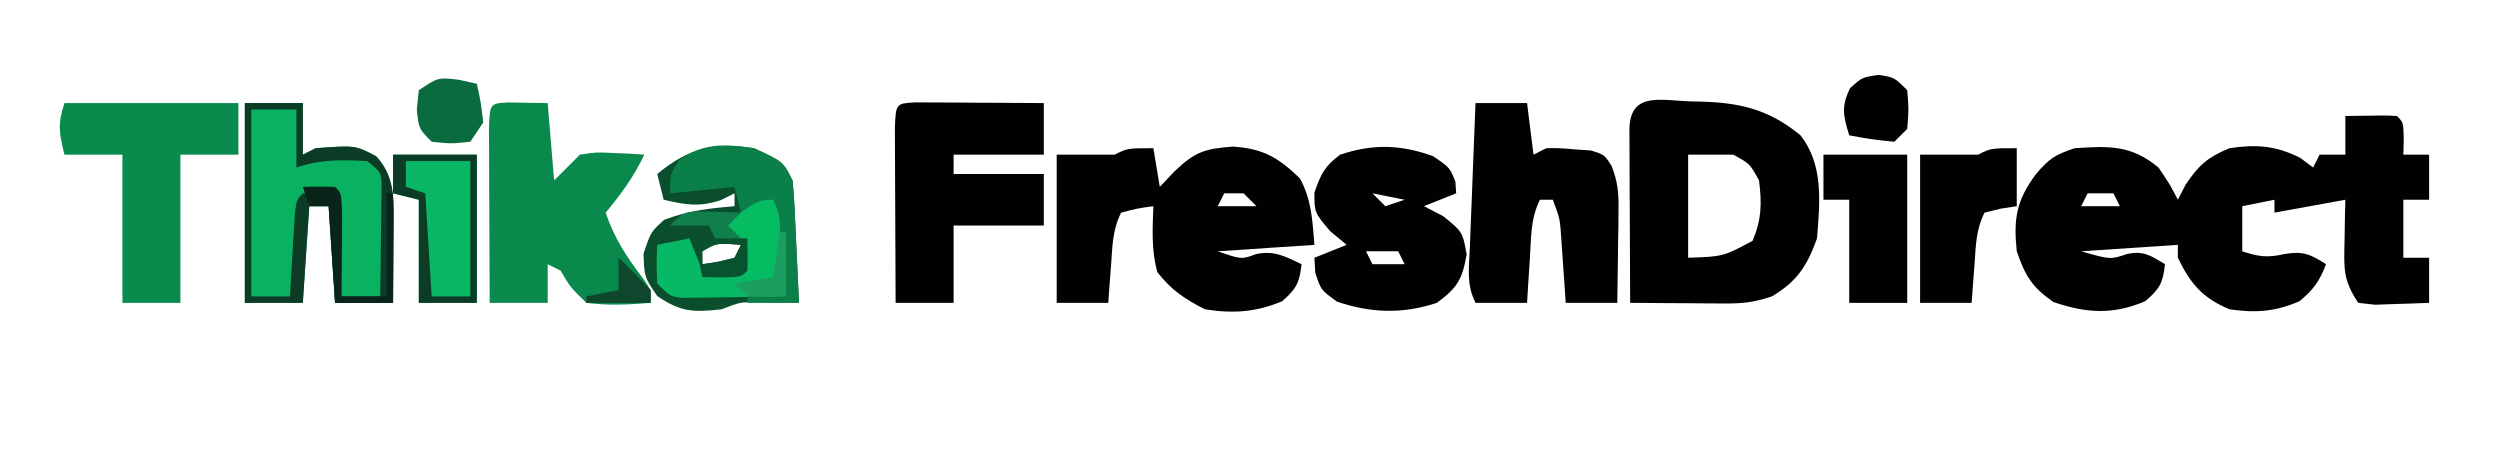 <?xml version="1.0" encoding="UTF-8"?>
<svg version="1.1" xmlns="http://www.w3.org/2000/svg" width="388" height="71">
<path d="M0 0 C6.152 -0.098 6.152 -0.098 8 0 C9 1 9 1 9.062 3.562 C9.042 4.367 9.021 5.171 9 6 C10.32 6 11.64 6 13 6 C13 8.31 13 10.62 13 13 C11.68 13 10.36 13 9 13 C9 15.97 9 18.94 9 22 C10.32 22 11.64 22 13 22 C13 24.31 13 26.62 13 29 C11.209 29.081 9.417 29.139 7.625 29.188 C6.128 29.24 6.128 29.24 4.602 29.293 C3.743 29.196 2.885 29.1 2 29 C-0.421 25.368 -0.21 23.617 -0.125 19.312 C-0.107 18.133 -0.089 16.954 -0.07 15.738 C-0.047 14.835 -0.024 13.931 0 13 C-3.63 13.66 -7.26 14.32 -11 15 C-11 14.34 -11 13.68 -11 13 C-12.65 13.33 -14.3 13.66 -16 14 C-16 16.31 -16 18.62 -16 21 C-13.487 21.838 -12.124 22.028 -9.5 21.438 C-6.564 20.924 -5.474 21.442 -3 23 C-3.996 25.625 -4.94 26.95 -7.125 28.75 C-10.886 30.385 -13.958 30.598 -18 30 C-22.189 28.231 -24.021 26.062 -26 22 C-26 21.34 -26 20.68 -26 20 C-30.95 20.33 -35.9 20.66 -41 21 C-36.471 22.293 -36.471 22.293 -33.938 21.438 C-31.354 20.854 -30.208 21.659 -28 23 C-28.3 25.895 -28.809 26.838 -31.062 28.75 C-36.127 30.905 -40.246 30.596 -45.312 28.875 C-48.652 26.545 -49.672 24.837 -51 21 C-51.531 15.953 -51.05 13.067 -48 9 C-45.935 6.591 -45.11 6.037 -42 5 C-36.694 4.658 -33.262 4.469 -29 8 C-27.188 10.688 -27.188 10.688 -26 13 C-25.608 12.237 -25.216 11.474 -24.812 10.688 C-22.728 7.597 -21.428 6.448 -18 5 C-13.791 4.377 -10.832 4.584 -7 6.5 C-6.34 6.995 -5.68 7.49 -5 8 C-4.67 7.34 -4.34 6.68 -4 6 C-2.68 6 -1.36 6 0 6 C0 4.02 0 2.04 0 0 Z M-40 12 C-40.33 12.66 -40.66 13.32 -41 14 C-39.02 14 -37.04 14 -35 14 C-35.33 13.34 -35.66 12.68 -36 12 C-37.32 12 -38.64 12 -40 12 Z " fill="#010101" transform="translate(364,18)"/>
<path d="M0 0 C0.33 1.98 0.66 3.96 1 6 C1.763 5.196 2.526 4.391 3.312 3.562 C6.497 0.526 8.032 0.072 12.375 -0.25 C17.093 0.075 19.399 1.456 22.75 4.688 C24.58 8.074 24.681 11.174 25 15 C20.05 15.33 15.1 15.66 10 16 C13.666 17.273 13.666 17.273 15.938 16.438 C18.776 15.835 20.432 16.787 23 18 C22.705 20.853 22.188 21.836 20 23.75 C15.897 25.459 12.384 25.702 8 25 C4.843 23.393 2.806 22.026 0.625 19.25 C-0.333 15.801 -0.119 12.573 0 9 C-2.473 9.344 -2.473 9.344 -5 10 C-6.351 12.702 -6.339 15.118 -6.562 18.125 C-6.646 19.221 -6.73 20.316 -6.816 21.445 C-6.877 22.288 -6.938 23.131 -7 24 C-9.64 24 -12.28 24 -15 24 C-15 16.41 -15 8.82 -15 1 C-12 1 -9 1 -6 1 C-4 0 -4 0 0 0 Z M11 7 C10.67 7.66 10.34 8.32 10 9 C11.98 9 13.96 9 16 9 C15.34 8.34 14.68 7.68 14 7 C13.01 7 12.02 7 11 7 Z " fill="#010101" transform="translate(179,23)"/>
<path d="M0 0 C6.541 0.103 11.158 1.026 16.307 5.251 C19.923 9.878 19.318 15.661 18.87 21.251 C17.352 25.5 15.761 27.941 11.87 30.251 C9.046 31.192 7.341 31.368 4.421 31.349 C3.573 31.345 2.726 31.342 1.852 31.339 C0.531 31.326 0.531 31.326 -0.818 31.313 C-1.71 31.309 -2.603 31.304 -3.523 31.3 C-5.725 31.288 -7.928 31.272 -10.13 31.251 C-10.155 26.997 -10.173 22.743 -10.185 18.489 C-10.19 17.04 -10.197 15.592 -10.206 14.144 C-10.218 12.066 -10.223 9.989 -10.228 7.911 C-10.233 6.66 -10.238 5.408 -10.244 4.118 C-10.008 -1.831 -4.899 0.002 0 0 Z M-1.13 8.251 C-1.13 13.531 -1.13 18.811 -1.13 24.251 C4.293 24.072 4.293 24.072 8.87 21.626 C10.282 18.272 10.32 15.853 9.87 12.251 C8.453 9.668 8.453 9.668 5.87 8.251 C3.56 8.251 1.25 8.251 -1.13 8.251 Z " fill="#010101" transform="translate(263.13,15.749)"/>
<path d="M0 0 C2.97 0 5.94 0 9 0 C9 2.64 9 5.28 9 8 C9.66 7.67 10.32 7.34 11 7 C17.136 6.545 17.136 6.545 20.375 8.25 C23.061 11.142 23.127 14.285 23.098 18.109 C23.094 18.863 23.091 19.618 23.088 20.395 C23.08 21.172 23.071 21.949 23.062 22.75 C23.058 23.543 23.053 24.336 23.049 25.152 C23.037 27.102 23.019 29.051 23 31 C20.03 31 17.06 31 14 31 C13.67 26.05 13.34 21.1 13 16 C12.01 16 11.02 16 10 16 C9.67 20.95 9.34 25.9 9 31 C6.03 31 3.06 31 0 31 C0 20.77 0 10.54 0 0 Z " fill="#09B261" transform="translate(38,16)"/>
<path d="M0 0 C2.051 0.033 4.102 0.065 6.152 0.098 C6.482 4.058 6.812 8.018 7.152 12.098 C8.472 10.778 9.792 9.458 11.152 8.098 C13.73 7.707 13.73 7.707 16.402 7.848 C17.294 7.884 18.186 7.92 19.105 7.957 C20.119 8.027 20.119 8.027 21.152 8.098 C19.539 11.5 17.566 14.201 15.152 17.098 C16.508 21.165 18.549 24.184 21.129 27.547 C22.152 29.098 22.152 29.098 22.152 31.098 C18.772 31.388 15.523 31.543 12.152 31.098 C9.652 28.66 9.652 28.66 8.152 26.098 C7.492 25.768 6.832 25.438 6.152 25.098 C6.152 27.078 6.152 29.058 6.152 31.098 C3.182 31.098 0.212 31.098 -2.848 31.098 C-2.872 26.844 -2.89 22.589 -2.903 18.335 C-2.908 16.887 -2.914 15.439 -2.923 13.99 C-2.935 11.913 -2.941 9.835 -2.945 7.758 C-2.951 6.506 -2.956 5.255 -2.961 3.965 C-2.81 0.149 -2.81 0.149 0 0 Z " fill="#09894C" transform="translate(78.848,15.902)"/>
<path d="M0 0 C0.916 0.005 1.833 0.01 2.777 0.016 C3.766 0.019 4.756 0.022 5.775 0.026 C6.816 0.034 7.857 0.042 8.929 0.051 C10.497 0.058 10.497 0.058 12.095 0.065 C14.686 0.077 17.276 0.093 19.867 0.114 C19.867 2.754 19.867 5.394 19.867 8.114 C15.247 8.114 10.627 8.114 5.867 8.114 C5.867 9.104 5.867 10.094 5.867 11.114 C10.487 11.114 15.107 11.114 19.867 11.114 C19.867 13.754 19.867 16.394 19.867 19.114 C15.247 19.114 10.627 19.114 5.867 19.114 C5.867 23.074 5.867 27.034 5.867 31.114 C2.897 31.114 -0.073 31.114 -3.133 31.114 C-3.158 26.859 -3.176 22.605 -3.188 18.351 C-3.193 16.903 -3.2 15.455 -3.208 14.006 C-3.221 11.929 -3.226 9.851 -3.231 7.774 C-3.236 6.522 -3.241 5.27 -3.247 3.981 C-3.095 0.165 -3.095 0.165 0 0 Z " fill="#010101" transform="translate(142.133,15.886)"/>
<path d="M0 0 C2.64 0 5.28 0 8 0 C8.33 2.64 8.66 5.28 9 8 C9.66 7.67 10.32 7.34 11 7 C13.094 6.98 13.094 6.98 15.5 7.188 C16.691 7.271 16.691 7.271 17.906 7.355 C20 8 20 8 21.119 9.756 C22.081 12.207 22.231 13.925 22.195 16.547 C22.189 17.391 22.182 18.236 22.176 19.105 C22.159 19.978 22.142 20.851 22.125 21.75 C22.116 22.638 22.107 23.526 22.098 24.441 C22.074 26.628 22.041 28.814 22 31 C19.36 31 16.72 31 14 31 C13.939 30.096 13.879 29.193 13.816 28.262 C13.691 26.492 13.691 26.492 13.562 24.688 C13.481 23.516 13.4 22.344 13.316 21.137 C13.113 17.974 13.113 17.974 12 15 C11.34 15 10.68 15 10 15 C8.519 17.962 8.647 20.835 8.438 24.125 C8.354 25.406 8.27 26.688 8.184 28.008 C8.123 28.995 8.062 29.983 8 31 C5.36 31 2.72 31 0 31 C-1.448 28.104 -1.005 25.688 -0.879 22.461 C-0.831 21.159 -0.782 19.857 -0.732 18.516 C-0.676 17.135 -0.619 15.755 -0.562 14.375 C-0.509 12.987 -0.457 11.599 -0.404 10.211 C-0.274 6.807 -0.139 3.403 0 0 Z " fill="#010101" transform="translate(229,16)"/>
<path d="M0 0 C4.541 2.081 4.541 2.081 6 5 C6.151 6.447 6.249 7.899 6.316 9.352 C6.358 10.202 6.4 11.053 6.443 11.93 C6.483 12.819 6.522 13.709 6.562 14.625 C6.606 15.522 6.649 16.419 6.693 17.344 C6.8 19.562 6.902 21.781 7 24 C6.385 23.988 5.77 23.977 5.137 23.965 C3.924 23.951 3.924 23.951 2.688 23.938 C1.887 23.926 1.086 23.914 0.262 23.902 C-2.169 23.903 -2.169 23.903 -5 25 C-9.375 25.486 -11.326 25.463 -15 22.938 C-17 20 -17 20 -17.125 16.375 C-16 13 -16 13 -13.938 11.125 C-10.229 9.705 -6.956 9.335 -3 9 C-3 8.34 -3 7.68 -3 7 C-3.701 7.351 -4.402 7.701 -5.125 8.062 C-8.503 9.164 -10.581 8.795 -14 8 C-14.33 6.68 -14.66 5.36 -15 4 C-10.12 -0.004 -6.284 -0.984 0 0 Z M-8 16 C-8 16.66 -8 17.32 -8 18 C-5.527 17.656 -5.527 17.656 -3 17 C-2.67 16.34 -2.34 15.68 -2 15 C-5.776 14.702 -5.776 14.702 -8 16 Z " fill="#0A4E2E" transform="translate(117,23)"/>
<path d="M0 0 C2.562 1.75 2.562 1.75 3.438 3.938 C3.479 4.536 3.52 5.134 3.562 5.75 C1.913 6.41 0.263 7.07 -1.438 7.75 C-0.448 8.266 0.542 8.781 1.562 9.312 C4.562 11.75 4.562 11.75 5.188 15.25 C4.482 19.199 3.739 20.391 0.562 22.75 C-4.729 24.514 -9.671 24.349 -14.938 22.562 C-17.438 20.75 -17.438 20.75 -18.312 18.062 C-18.354 17.299 -18.395 16.536 -18.438 15.75 C-16.788 15.09 -15.137 14.43 -13.438 13.75 C-14.283 13.049 -15.129 12.348 -16 11.625 C-18.438 8.75 -18.438 8.75 -18.438 5.625 C-17.443 2.766 -16.849 1.512 -14.438 -0.25 C-9.302 -1.962 -5.006 -1.82 0 0 Z M-9.438 5.75 C-8.777 6.41 -8.117 7.07 -7.438 7.75 C-6.447 7.42 -5.457 7.09 -4.438 6.75 C-6.088 6.42 -7.737 6.09 -9.438 5.75 Z M-10.438 14.75 C-10.107 15.41 -9.777 16.07 -9.438 16.75 C-7.787 16.75 -6.138 16.75 -4.438 16.75 C-4.768 16.09 -5.098 15.43 -5.438 14.75 C-7.088 14.75 -8.738 14.75 -10.438 14.75 Z " fill="#010101" transform="translate(222.438,24.25)"/>
<path d="M0 0 C8.91 0 17.82 0 27 0 C27 2.64 27 5.28 27 8 C24.03 8 21.06 8 18 8 C18 15.59 18 23.18 18 31 C15.03 31 12.06 31 9 31 C9 23.41 9 15.82 9 8 C6.03 8 3.06 8 0 8 C-0.8 4.713 -1.097 3.29 0 0 Z " fill="#0A8B4E" transform="translate(10,16)"/>
<path d="M0 0 C0 2.97 0 5.94 0 9 C-0.804 9.124 -1.609 9.248 -2.438 9.375 C-3.283 9.581 -4.129 9.787 -5 10 C-6.351 12.702 -6.339 15.118 -6.562 18.125 C-6.646 19.221 -6.73 20.316 -6.816 21.445 C-6.877 22.288 -6.938 23.131 -7 24 C-9.64 24 -12.28 24 -15 24 C-15 16.41 -15 8.82 -15 1 C-12 1 -9 1 -6 1 C-4 0 -4 0 0 0 Z " fill="#010101" transform="translate(313,23)"/>
<path d="M0 0 C4.29 0 8.58 0 13 0 C13 7.59 13 15.18 13 23 C10.03 23 7.06 23 4 23 C4 17.72 4 12.44 4 7 C2.68 7 1.36 7 0 7 C0 4.69 0 2.38 0 0 Z " fill="#010000" transform="translate(283,24)"/>
<path d="M0 0 C4.29 0 8.58 0 13 0 C13 7.59 13 15.18 13 23 C10.03 23 7.06 23 4 23 C4 17.72 4 12.44 4 7 C2.68 6.67 1.36 6.34 0 6 C0 4.02 0 2.04 0 0 Z " fill="#09B663" transform="translate(61,24)"/>
<path d="M0 0 C2.97 0 5.94 0 9 0 C9 2.64 9 5.28 9 8 C9.66 7.67 10.32 7.34 11 7 C17.136 6.545 17.136 6.545 20.375 8.25 C23.061 11.142 23.127 14.285 23.098 18.109 C23.094 18.863 23.091 19.618 23.088 20.395 C23.08 21.172 23.071 21.949 23.062 22.75 C23.058 23.543 23.053 24.336 23.049 25.152 C23.037 27.102 23.019 29.051 23 31 C20.03 31 17.06 31 14 31 C13.67 26.05 13.34 21.1 13 16 C12.01 16 11.02 16 10 16 C9.67 20.95 9.34 25.9 9 31 C6.03 31 3.06 31 0 31 C0 20.77 0 10.54 0 0 Z M1 1 C1 10.57 1 20.14 1 30 C2.98 30 4.96 30 7 30 C7.091 28.393 7.091 28.393 7.184 26.754 C7.268 25.357 7.353 23.96 7.438 22.562 C7.496 21.502 7.496 21.502 7.557 20.42 C7.887 15.113 7.887 15.113 9 14 C10.65 14 12.3 14 14 14 C14.33 19.28 14.66 24.56 15 30 C16.98 30 18.96 30 21 30 C21.058 26.875 21.094 23.75 21.125 20.625 C21.142 19.736 21.159 18.846 21.176 17.93 C21.182 17.079 21.189 16.228 21.195 15.352 C21.206 14.566 21.216 13.781 21.227 12.971 C21.18 10.766 21.18 10.766 19 9 C14.86 8.803 11.923 8.692 8 10 C8 7.03 8 4.06 8 1 C5.69 1 3.38 1 1 1 Z " fill="#0C3B26" transform="translate(38,16)"/>
<path d="M0 0 C2.592 4.861 2.187 9.653 2 15 C-0.959 15.054 -3.916 15.094 -6.875 15.125 C-8.138 15.15 -8.138 15.15 -9.426 15.176 C-10.231 15.182 -11.037 15.189 -11.867 15.195 C-12.611 15.206 -13.354 15.216 -14.121 15.227 C-16 15 -16 15 -18 13 C-18.125 9.875 -18.125 9.875 -18 7 C-16.35 6.67 -14.7 6.34 -13 6 C-12.34 7.65 -11.68 9.3 -11 11 C-9.02 11 -7.04 11 -5 11 C-4.75 8.584 -4.75 8.584 -5 6 C-5.99 5.34 -6.98 4.68 -8 4 C-2.25 0 -2.25 0 0 0 Z " fill="#07B865" transform="translate(120,31)"/>
<path d="M0 0 C4.541 2.081 4.541 2.081 6 5 C6.151 6.447 6.249 7.899 6.316 9.352 C6.358 10.202 6.4 11.053 6.443 11.93 C6.483 12.819 6.522 13.709 6.562 14.625 C6.606 15.522 6.649 16.419 6.693 17.344 C6.8 19.562 6.902 21.781 7 24 C4.36 24 1.72 24 -1 24 C-1 23.67 -1 23.34 -1 23 C0.98 23 2.96 23 5 23 C4.34 18.05 3.68 13.1 3 8 C1.35 8.66 -0.3 9.32 -2 10 C-2.33 8.68 -2.66 7.36 -3 6 C-6.3 6.33 -9.6 6.66 -13 7 C-13 4 -13 4 -11.562 1.812 C-7.809 -0.842 -4.462 -0.676 0 0 Z " fill="#0B7F48" transform="translate(117,23)"/>
<path d="M0 0 C4.29 0 8.58 0 13 0 C13 7.59 13 15.18 13 23 C10.03 23 7.06 23 4 23 C4 17.72 4 12.44 4 7 C2.68 6.67 1.36 6.34 0 6 C0 4.02 0 2.04 0 0 Z M2 1 C2 2.32 2 3.64 2 5 C2.99 5.33 3.98 5.66 5 6 C5.33 11.28 5.66 16.56 6 22 C7.98 22 9.96 22 12 22 C12 15.07 12 8.14 12 1 C8.7 1 5.4 1 2 1 Z " fill="#0C3C26" transform="translate(61,24)"/>
<path d="M0 0 C0.928 0.206 1.856 0.412 2.812 0.625 C3.438 3.438 3.438 3.438 3.812 6.625 C2.822 8.11 2.822 8.11 1.812 9.625 C-1.188 9.938 -1.188 9.938 -4.188 9.625 C-6.188 7.625 -6.188 7.625 -6.5 4.625 C-6.397 3.635 -6.294 2.645 -6.188 1.625 C-3.188 -0.375 -3.188 -0.375 0 0 Z " fill="#0A6C3E" transform="translate(71.188,12.375)"/>
<path d="M0 0 C2.438 0.375 2.438 0.375 4.438 2.375 C4.688 5.375 4.688 5.375 4.438 8.375 C3.777 9.035 3.118 9.695 2.438 10.375 C-1.188 10 -1.188 10 -4.562 9.375 C-5.483 6.362 -5.841 4.948 -4.438 2.062 C-2.562 0.375 -2.562 0.375 0 0 Z " fill="#010101" transform="translate(291.562,11.625)"/>
<path d="M0 0 C1.262 2.525 1.099 4.312 1.062 7.125 C1.053 8.035 1.044 8.945 1.035 9.883 C1.024 10.581 1.012 11.28 1 12 C-0.65 12.33 -2.3 12.66 -4 13 C-4.103 11.886 -4.206 10.773 -4.312 9.625 C-4.539 8.429 -4.766 7.232 -5 6 C-5.99 5.34 -6.98 4.68 -8 4 C-2.25 0 -2.25 0 0 0 Z " fill="#05BC63" transform="translate(120,31)"/>
<path d="M0 0 C1.666 -0.043 3.334 -0.041 5 0 C6 1 6 1 6.098 4.598 C6.091 6.086 6.079 7.574 6.062 9.062 C6.058 9.821 6.053 10.58 6.049 11.361 C6.037 13.241 6.019 15.12 6 17 C8.31 17 10.62 17 13 17 C13 11.72 13 6.44 13 1 C13.33 1 13.66 1 14 1 C14 6.61 14 12.22 14 18 C11.03 18 8.06 18 5 18 C4.67 13.05 4.34 8.1 4 3 C3.01 3 2.02 3 1 3 C0.67 2.01 0.34 1.02 0 0 Z " fill="#092418" transform="translate(47,29)"/>
<path d="M0 0 C0.043 1.666 0.041 3.334 0 5 C-1 6 -1 6 -4.062 6.062 C-5.032 6.042 -6.001 6.021 -7 6 C-7.33 4.35 -7.66 2.7 -8 1 C-5.291 -0.354 -2.991 -0.065 0 0 Z M-7 2 C-7 2.66 -7 3.32 -7 4 C-4.527 3.656 -4.527 3.656 -2 3 C-1.67 2.34 -1.34 1.68 -1 1 C-4.776 0.702 -4.776 0.702 -7 2 Z " fill="#085230" transform="translate(116,37)"/>
<path d="M0 0 C1.709 1.623 3.374 3.293 5 5 C5 5.66 5 6.32 5 7 C1.7 7 -1.6 7 -5 7 C-5 6.67 -5 6.34 -5 6 C-3.35 5.67 -1.7 5.34 0 5 C0 3.35 0 1.7 0 0 Z " fill="#0F472E" transform="translate(96,40)"/>
<path d="M0 0 C0.33 0 0.66 0 1 0 C1 3.3 1 6.6 1 10 C-1.875 10.125 -1.875 10.125 -5 10 C-5.66 9.34 -6.32 8.68 -7 8 C-5.02 7.67 -3.04 7.34 -1 7 C-0.67 4.69 -0.34 2.38 0 0 Z " fill="#1B9E60" transform="translate(121,36)"/>
<path d="M0 0 C1.218 0.035 1.218 0.035 2.461 0.07 C3.687 0.097 3.687 0.097 4.938 0.125 C5.877 0.16 5.877 0.16 6.836 0.195 C6.176 0.855 5.516 1.515 4.836 2.195 C5.496 2.855 6.156 3.515 6.836 4.195 C5.516 4.195 4.196 4.195 2.836 4.195 C2.506 3.535 2.176 2.875 1.836 2.195 C-0.144 2.195 -2.124 2.195 -4.164 2.195 C-2.164 0.195 -2.164 0.195 0 0 Z " fill="#117F4B" transform="translate(108.164,32.805)"/>
</svg>
